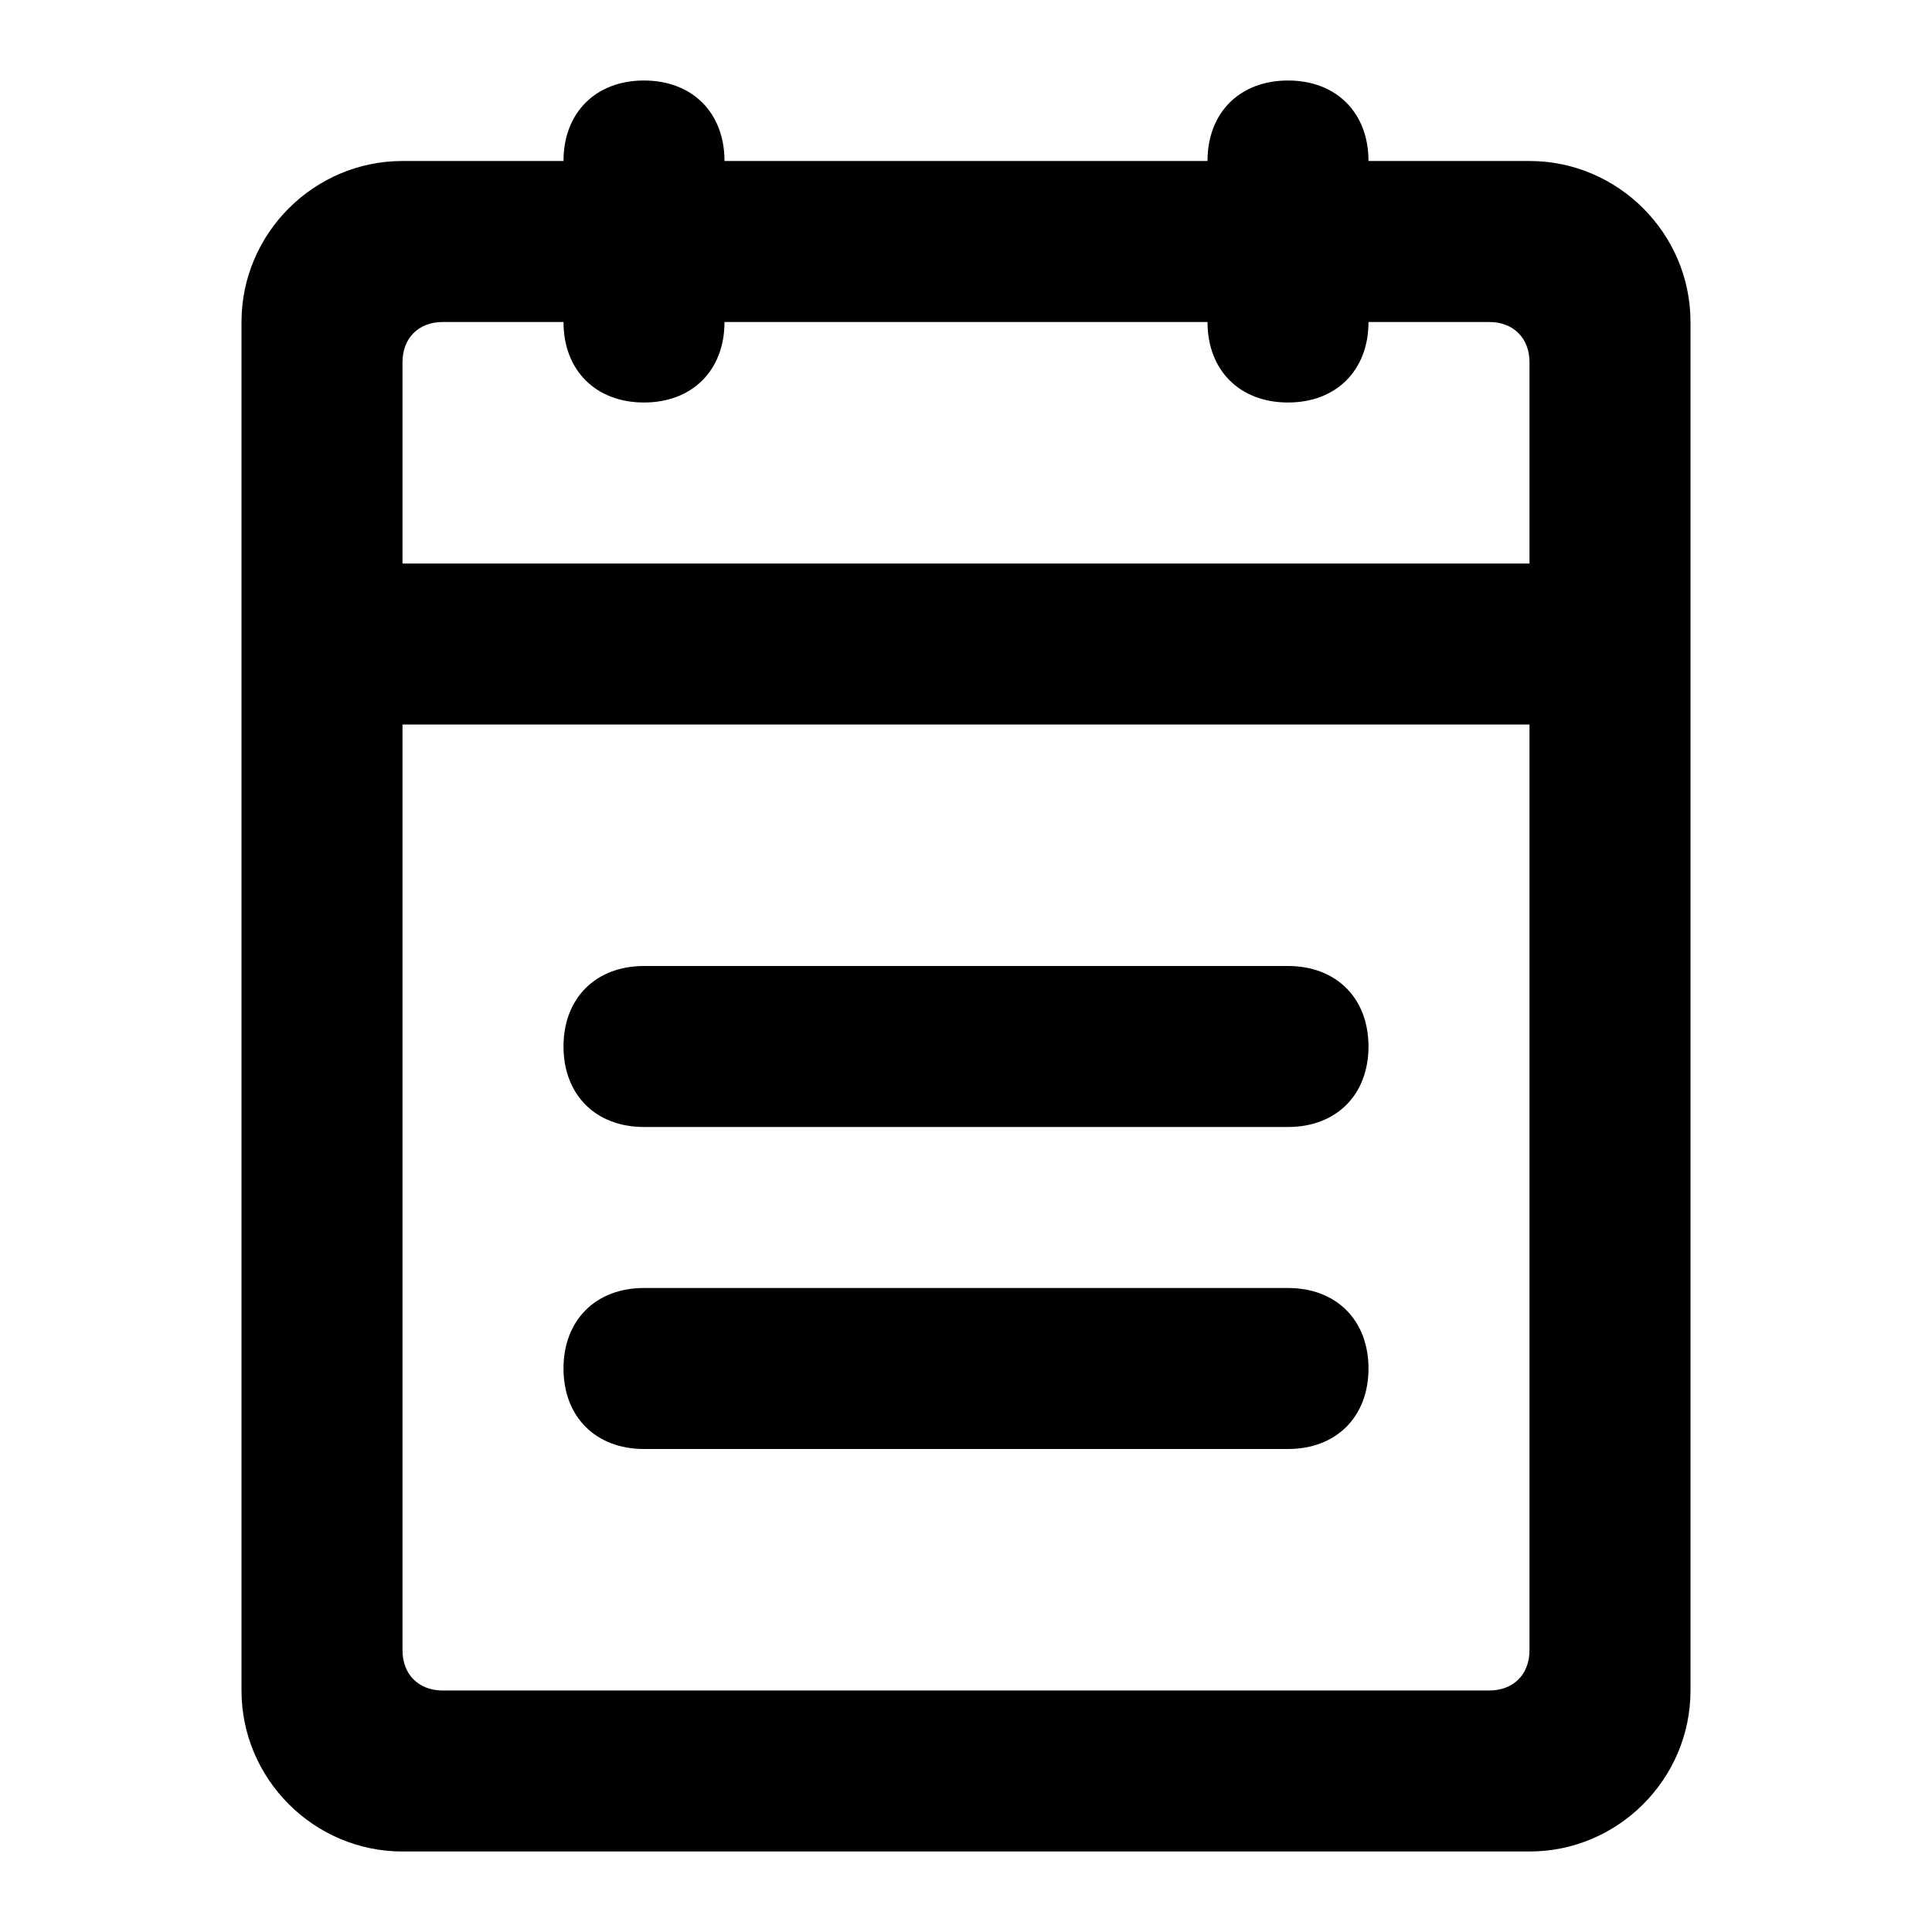 <?xml version="1.0" standalone="no"?><!DOCTYPE svg PUBLIC " -//W3C//DTD SVG 1.1//EN" "http://www.w3.org/Graphics/SVG/1.1/DTD/svg11.dtd"><svg t="1637636643032" class="icon" viewBox="0 0 1024 1024" version="1.1" xmlns="http://www.w3.org/2000/svg" p-id="2537" xmlns:xlink="http://www.w3.org/1999/xlink" width="256" height="256"><defs><style type="text/css"></style></defs><path d="M213.333 981.333c-46.933 0-85.333-38.4-85.333-85.333V170.667c0-46.933 38.4-85.333 85.333-85.333h85.333c0-25.6 17.067-42.667 42.667-42.667s42.667 17.067 42.667 42.667h256c0-25.6 17.067-42.667 42.667-42.667s42.667 17.067 42.667 42.667h85.333c46.933 0 85.333 38.4 85.333 85.333v725.333c0 46.933-38.4 85.333-85.333 85.333H213.333z m0-106.667c0 12.8 8.533 21.333 21.333 21.333h554.667c12.8 0 21.333-8.533 21.333-21.333V384H213.333v490.667z m0-682.667V298.667h597.333V192c0-12.8-8.533-21.333-21.333-21.333H725.333c0 25.6-17.067 42.667-42.667 42.667s-42.667-17.067-42.667-42.667H384c0 25.6-17.067 42.667-42.667 42.667s-42.667-17.067-42.667-42.667H234.667c-12.8 0-21.333 8.533-21.333 21.333zM341.333 768c-25.6 0-42.667-17.067-42.667-42.667s17.067-42.667 42.667-42.667h341.333c25.6 0 42.667 17.067 42.667 42.667s-17.067 42.667-42.667 42.667H341.333z m0-170.667c-25.6 0-42.667-17.067-42.667-42.667s17.067-42.667 42.667-42.667h341.333c25.6 0 42.667 17.067 42.667 42.667s-17.067 42.667-42.667 42.667H341.333z"></path></svg>